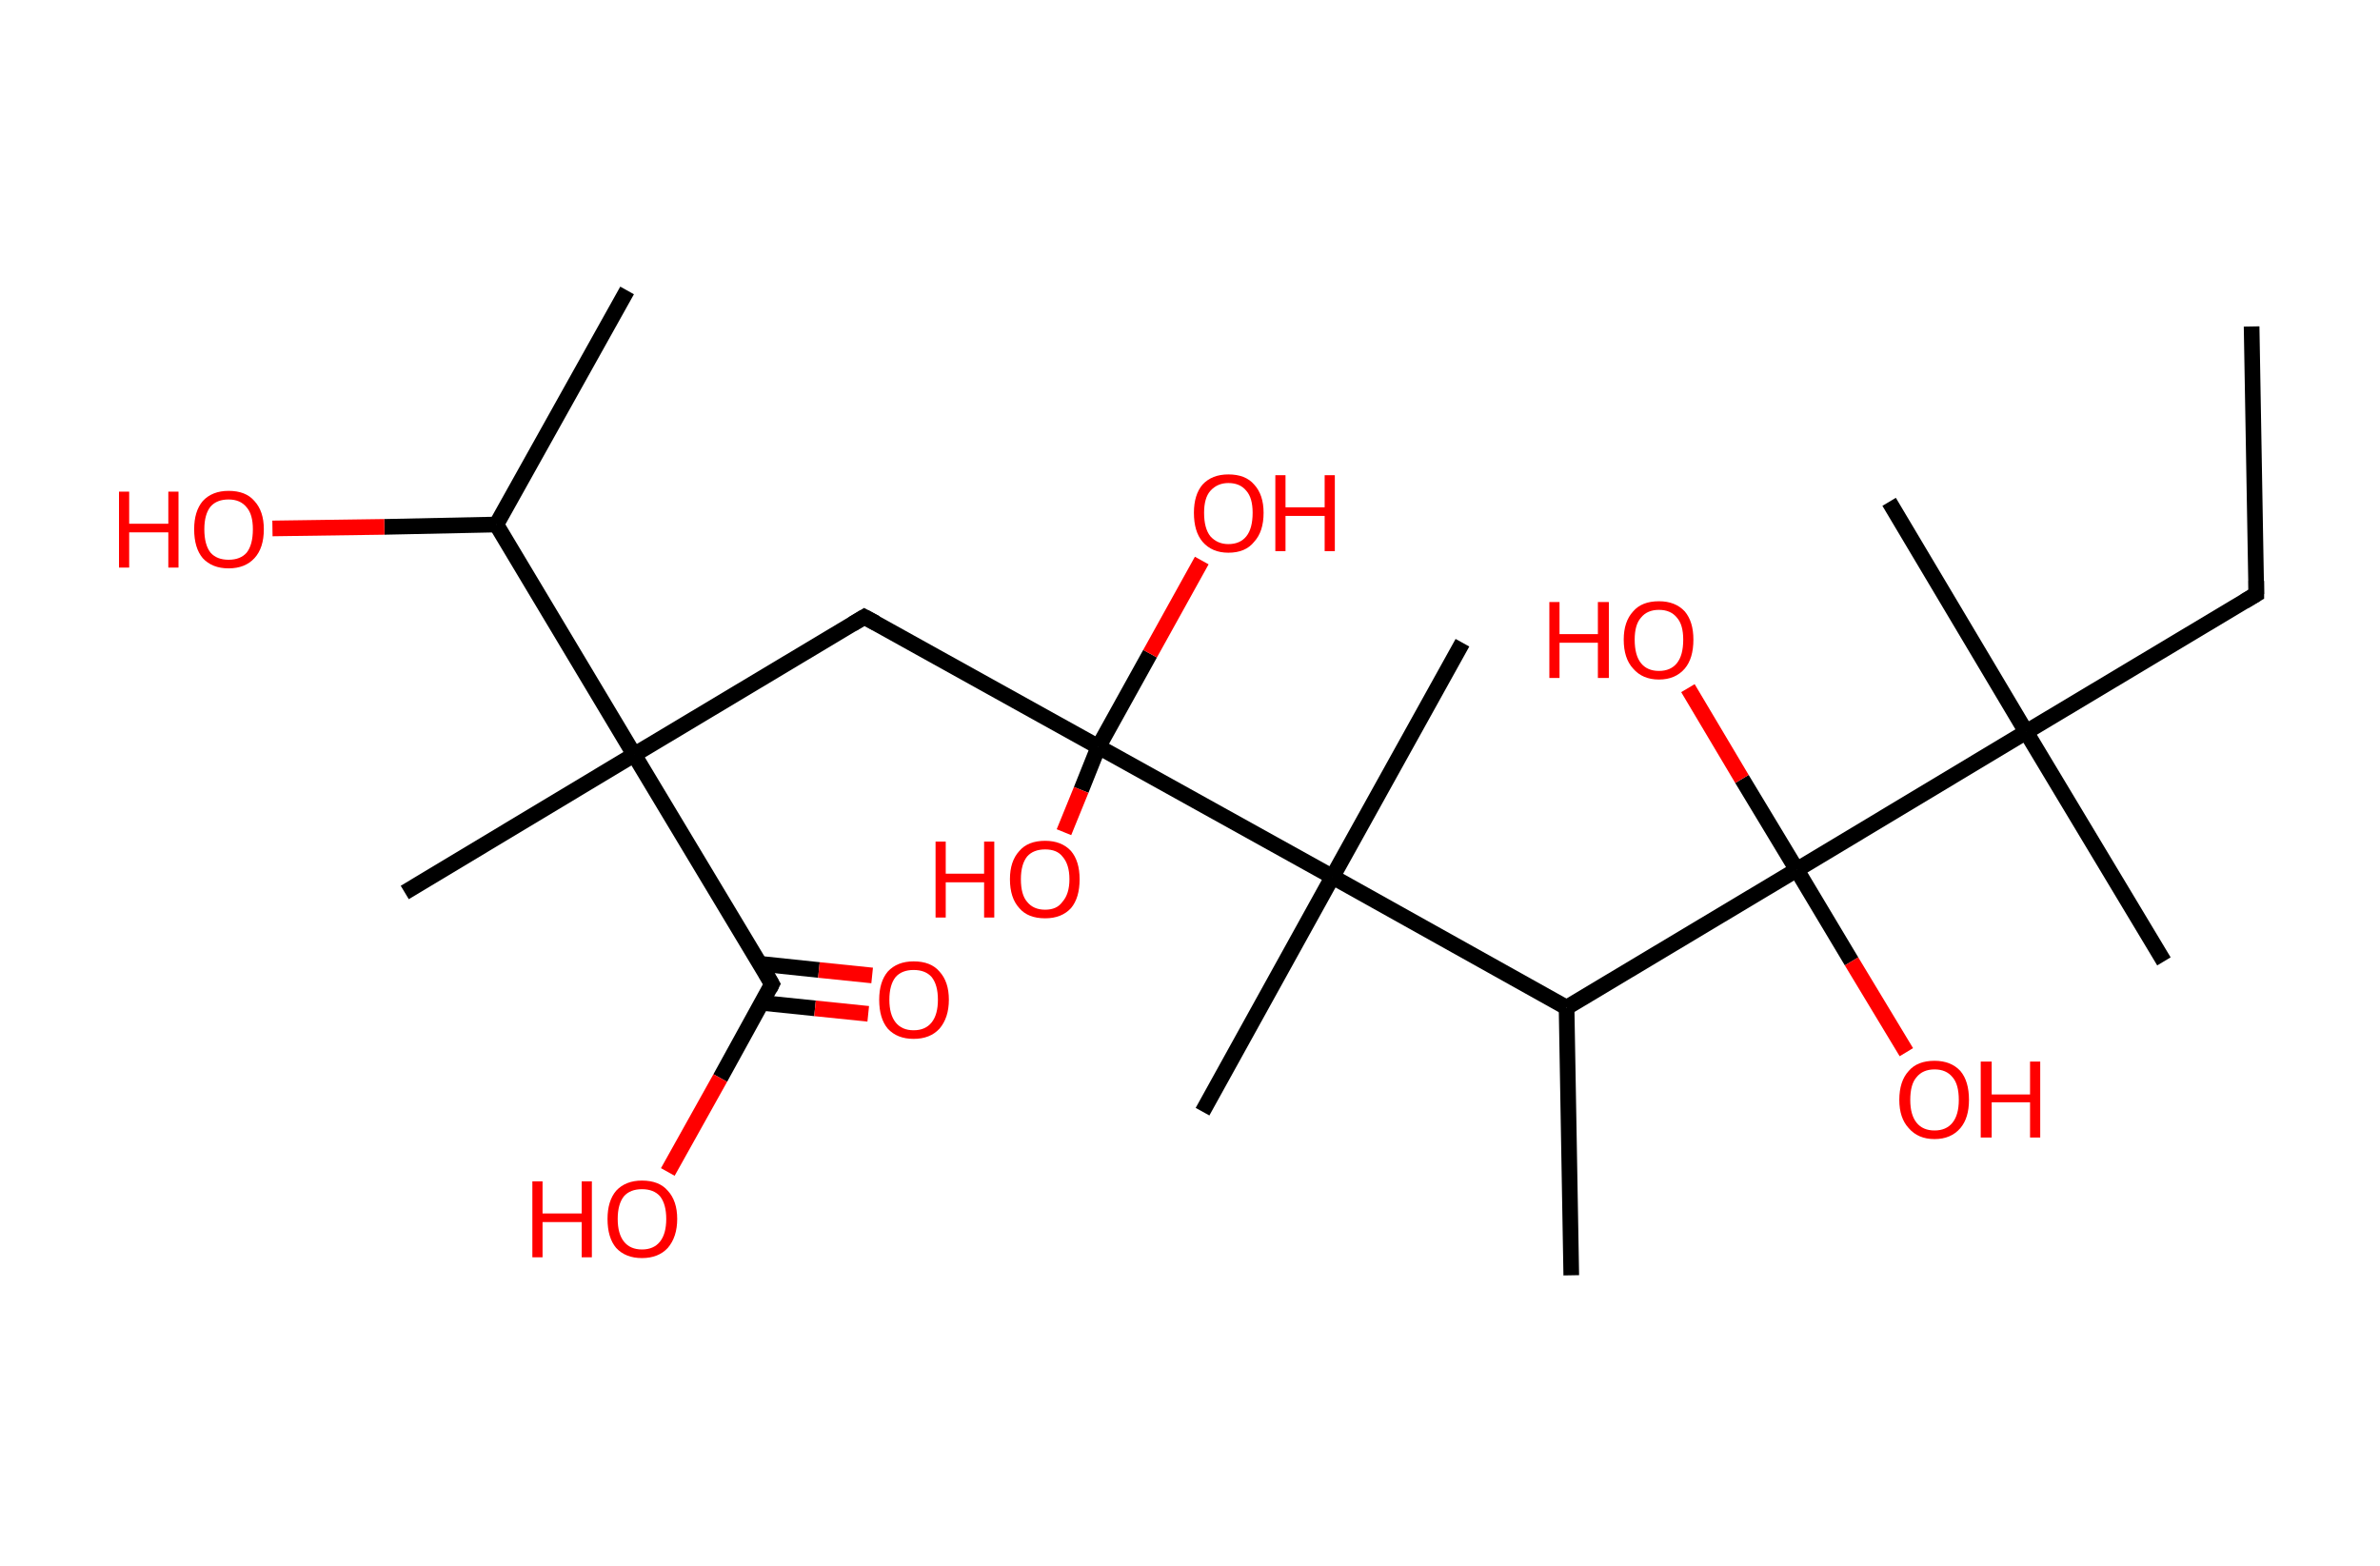 <?xml version='1.0' encoding='ASCII' standalone='yes'?>
<svg xmlns="http://www.w3.org/2000/svg" xmlns:rdkit="http://www.rdkit.org/xml" xmlns:xlink="http://www.w3.org/1999/xlink" version="1.1" baseProfile="full" xml:space="preserve" width="304px" height="200px" viewBox="0 0 304 200">
<!-- END OF HEADER -->
<rect style="opacity:1.0;fill:#FFFFFF;stroke:none" width="304.0" height="200.0" x="0.0" y="0.0"> </rect>
<path class="bond-0 atom-0 atom-1" d="M 287.6,41.7 L 288.2,75.9" style="fill:none;fill-rule:evenodd;stroke:#000000;stroke-width:2.0px;stroke-linecap:butt;stroke-linejoin:miter;stroke-opacity:1"/>
<path class="bond-1 atom-1 atom-2" d="M 288.2,75.9 L 258.8,93.5" style="fill:none;fill-rule:evenodd;stroke:#000000;stroke-width:2.0px;stroke-linecap:butt;stroke-linejoin:miter;stroke-opacity:1"/>
<path class="bond-2 atom-2 atom-3" d="M 258.8,93.5 L 241.3,64.1" style="fill:none;fill-rule:evenodd;stroke:#000000;stroke-width:2.0px;stroke-linecap:butt;stroke-linejoin:miter;stroke-opacity:1"/>
<path class="bond-3 atom-2 atom-4" d="M 258.8,93.5 L 276.4,122.8" style="fill:none;fill-rule:evenodd;stroke:#000000;stroke-width:2.0px;stroke-linecap:butt;stroke-linejoin:miter;stroke-opacity:1"/>
<path class="bond-4 atom-2 atom-5" d="M 258.8,93.5 L 229.5,111.1" style="fill:none;fill-rule:evenodd;stroke:#000000;stroke-width:2.0px;stroke-linecap:butt;stroke-linejoin:miter;stroke-opacity:1"/>
<path class="bond-5 atom-5 atom-6" d="M 229.5,111.1 L 236.5,122.8" style="fill:none;fill-rule:evenodd;stroke:#000000;stroke-width:2.0px;stroke-linecap:butt;stroke-linejoin:miter;stroke-opacity:1"/>
<path class="bond-5 atom-5 atom-6" d="M 236.5,122.8 L 243.5,134.4" style="fill:none;fill-rule:evenodd;stroke:#FF0000;stroke-width:2.0px;stroke-linecap:butt;stroke-linejoin:miter;stroke-opacity:1"/>
<path class="bond-6 atom-5 atom-7" d="M 229.5,111.1 L 222.5,99.5" style="fill:none;fill-rule:evenodd;stroke:#000000;stroke-width:2.0px;stroke-linecap:butt;stroke-linejoin:miter;stroke-opacity:1"/>
<path class="bond-6 atom-5 atom-7" d="M 222.5,99.5 L 215.6,87.9" style="fill:none;fill-rule:evenodd;stroke:#FF0000;stroke-width:2.0px;stroke-linecap:butt;stroke-linejoin:miter;stroke-opacity:1"/>
<path class="bond-7 atom-5 atom-8" d="M 229.5,111.1 L 200.1,128.7" style="fill:none;fill-rule:evenodd;stroke:#000000;stroke-width:2.0px;stroke-linecap:butt;stroke-linejoin:miter;stroke-opacity:1"/>
<path class="bond-8 atom-8 atom-9" d="M 200.1,128.7 L 200.7,162.9" style="fill:none;fill-rule:evenodd;stroke:#000000;stroke-width:2.0px;stroke-linecap:butt;stroke-linejoin:miter;stroke-opacity:1"/>
<path class="bond-9 atom-8 atom-10" d="M 200.1,128.7 L 170.2,112.0" style="fill:none;fill-rule:evenodd;stroke:#000000;stroke-width:2.0px;stroke-linecap:butt;stroke-linejoin:miter;stroke-opacity:1"/>
<path class="bond-10 atom-10 atom-11" d="M 170.2,112.0 L 186.8,82.1" style="fill:none;fill-rule:evenodd;stroke:#000000;stroke-width:2.0px;stroke-linecap:butt;stroke-linejoin:miter;stroke-opacity:1"/>
<path class="bond-11 atom-10 atom-12" d="M 170.2,112.0 L 153.6,142.0" style="fill:none;fill-rule:evenodd;stroke:#000000;stroke-width:2.0px;stroke-linecap:butt;stroke-linejoin:miter;stroke-opacity:1"/>
<path class="bond-12 atom-10 atom-13" d="M 170.2,112.0 L 140.3,95.4" style="fill:none;fill-rule:evenodd;stroke:#000000;stroke-width:2.0px;stroke-linecap:butt;stroke-linejoin:miter;stroke-opacity:1"/>
<path class="bond-13 atom-13 atom-14" d="M 140.3,95.4 L 138.1,100.9" style="fill:none;fill-rule:evenodd;stroke:#000000;stroke-width:2.0px;stroke-linecap:butt;stroke-linejoin:miter;stroke-opacity:1"/>
<path class="bond-13 atom-13 atom-14" d="M 138.1,100.9 L 135.9,106.3" style="fill:none;fill-rule:evenodd;stroke:#FF0000;stroke-width:2.0px;stroke-linecap:butt;stroke-linejoin:miter;stroke-opacity:1"/>
<path class="bond-14 atom-13 atom-15" d="M 140.3,95.4 L 146.9,83.5" style="fill:none;fill-rule:evenodd;stroke:#000000;stroke-width:2.0px;stroke-linecap:butt;stroke-linejoin:miter;stroke-opacity:1"/>
<path class="bond-14 atom-13 atom-15" d="M 146.9,83.5 L 153.5,71.6" style="fill:none;fill-rule:evenodd;stroke:#FF0000;stroke-width:2.0px;stroke-linecap:butt;stroke-linejoin:miter;stroke-opacity:1"/>
<path class="bond-15 atom-13 atom-16" d="M 140.3,95.4 L 110.4,78.8" style="fill:none;fill-rule:evenodd;stroke:#000000;stroke-width:2.0px;stroke-linecap:butt;stroke-linejoin:miter;stroke-opacity:1"/>
<path class="bond-16 atom-16 atom-17" d="M 110.4,78.8 L 81.0,96.4" style="fill:none;fill-rule:evenodd;stroke:#000000;stroke-width:2.0px;stroke-linecap:butt;stroke-linejoin:miter;stroke-opacity:1"/>
<path class="bond-17 atom-17 atom-18" d="M 81.0,96.4 L 51.7,114.0" style="fill:none;fill-rule:evenodd;stroke:#000000;stroke-width:2.0px;stroke-linecap:butt;stroke-linejoin:miter;stroke-opacity:1"/>
<path class="bond-18 atom-17 atom-19" d="M 81.0,96.4 L 98.6,125.7" style="fill:none;fill-rule:evenodd;stroke:#000000;stroke-width:2.0px;stroke-linecap:butt;stroke-linejoin:miter;stroke-opacity:1"/>
<path class="bond-19 atom-19 atom-20" d="M 97.3,128.1 L 104.1,128.8" style="fill:none;fill-rule:evenodd;stroke:#000000;stroke-width:2.0px;stroke-linecap:butt;stroke-linejoin:miter;stroke-opacity:1"/>
<path class="bond-19 atom-19 atom-20" d="M 104.1,128.8 L 110.9,129.5" style="fill:none;fill-rule:evenodd;stroke:#FF0000;stroke-width:2.0px;stroke-linecap:butt;stroke-linejoin:miter;stroke-opacity:1"/>
<path class="bond-19 atom-19 atom-20" d="M 97.0,123.1 L 104.6,123.9" style="fill:none;fill-rule:evenodd;stroke:#000000;stroke-width:2.0px;stroke-linecap:butt;stroke-linejoin:miter;stroke-opacity:1"/>
<path class="bond-19 atom-19 atom-20" d="M 104.6,123.9 L 111.4,124.6" style="fill:none;fill-rule:evenodd;stroke:#FF0000;stroke-width:2.0px;stroke-linecap:butt;stroke-linejoin:miter;stroke-opacity:1"/>
<path class="bond-20 atom-19 atom-21" d="M 98.6,125.7 L 92.0,137.7" style="fill:none;fill-rule:evenodd;stroke:#000000;stroke-width:2.0px;stroke-linecap:butt;stroke-linejoin:miter;stroke-opacity:1"/>
<path class="bond-20 atom-19 atom-21" d="M 92.0,137.7 L 85.3,149.7" style="fill:none;fill-rule:evenodd;stroke:#FF0000;stroke-width:2.0px;stroke-linecap:butt;stroke-linejoin:miter;stroke-opacity:1"/>
<path class="bond-21 atom-17 atom-22" d="M 81.0,96.4 L 63.4,67.0" style="fill:none;fill-rule:evenodd;stroke:#000000;stroke-width:2.0px;stroke-linecap:butt;stroke-linejoin:miter;stroke-opacity:1"/>
<path class="bond-22 atom-22 atom-23" d="M 63.4,67.0 L 80.1,37.1" style="fill:none;fill-rule:evenodd;stroke:#000000;stroke-width:2.0px;stroke-linecap:butt;stroke-linejoin:miter;stroke-opacity:1"/>
<path class="bond-23 atom-22 atom-24" d="M 63.4,67.0 L 49.1,67.3" style="fill:none;fill-rule:evenodd;stroke:#000000;stroke-width:2.0px;stroke-linecap:butt;stroke-linejoin:miter;stroke-opacity:1"/>
<path class="bond-23 atom-22 atom-24" d="M 49.1,67.3 L 34.8,67.5" style="fill:none;fill-rule:evenodd;stroke:#FF0000;stroke-width:2.0px;stroke-linecap:butt;stroke-linejoin:miter;stroke-opacity:1"/>
<path d="M 288.2,74.2 L 288.2,75.9 L 286.7,76.8" style="fill:none;stroke:#000000;stroke-width:2.0px;stroke-linecap:butt;stroke-linejoin:miter;stroke-opacity:1;"/>
<path d="M 111.9,79.6 L 110.4,78.8 L 108.9,79.7" style="fill:none;stroke:#000000;stroke-width:2.0px;stroke-linecap:butt;stroke-linejoin:miter;stroke-opacity:1;"/>
<path d="M 97.8,124.3 L 98.6,125.7 L 98.3,126.3" style="fill:none;stroke:#000000;stroke-width:2.0px;stroke-linecap:butt;stroke-linejoin:miter;stroke-opacity:1;"/>
<path class="atom-6" d="M 242.6 140.5 Q 242.6 138.1, 243.8 136.8 Q 244.9 135.5, 247.1 135.5 Q 249.2 135.5, 250.4 136.8 Q 251.5 138.1, 251.5 140.5 Q 251.5 142.8, 250.4 144.1 Q 249.2 145.5, 247.1 145.5 Q 245.0 145.5, 243.8 144.1 Q 242.6 142.8, 242.6 140.5 M 247.1 144.4 Q 248.6 144.4, 249.4 143.4 Q 250.2 142.4, 250.2 140.5 Q 250.2 138.5, 249.4 137.6 Q 248.6 136.6, 247.1 136.6 Q 245.6 136.6, 244.8 137.6 Q 244.0 138.5, 244.0 140.5 Q 244.0 142.4, 244.8 143.4 Q 245.6 144.4, 247.1 144.4 " fill="#FF0000"/>
<path class="atom-6" d="M 253.0 135.6 L 254.4 135.6 L 254.4 139.8 L 259.3 139.8 L 259.3 135.6 L 260.6 135.6 L 260.6 145.3 L 259.3 145.3 L 259.3 140.8 L 254.4 140.8 L 254.4 145.3 L 253.0 145.3 L 253.0 135.6 " fill="#FF0000"/>
<path class="atom-7" d="M 197.9 76.9 L 199.2 76.9 L 199.2 81.0 L 204.1 81.0 L 204.1 76.9 L 205.5 76.9 L 205.5 86.6 L 204.1 86.6 L 204.1 82.1 L 199.2 82.1 L 199.2 86.6 L 197.9 86.6 L 197.9 76.9 " fill="#FF0000"/>
<path class="atom-7" d="M 207.4 81.7 Q 207.4 79.4, 208.6 78.1 Q 209.7 76.8, 211.9 76.8 Q 214.0 76.8, 215.2 78.1 Q 216.3 79.4, 216.3 81.7 Q 216.3 84.1, 215.2 85.4 Q 214.0 86.8, 211.9 86.8 Q 209.8 86.8, 208.6 85.4 Q 207.4 84.1, 207.4 81.7 M 211.9 85.7 Q 213.4 85.7, 214.2 84.7 Q 215.0 83.7, 215.0 81.7 Q 215.0 79.8, 214.2 78.9 Q 213.4 77.9, 211.9 77.9 Q 210.4 77.9, 209.6 78.9 Q 208.8 79.8, 208.8 81.7 Q 208.8 83.7, 209.6 84.7 Q 210.4 85.7, 211.9 85.7 " fill="#FF0000"/>
<path class="atom-14" d="M 119.5 107.5 L 120.8 107.5 L 120.8 111.6 L 125.7 111.6 L 125.7 107.5 L 127.0 107.5 L 127.0 117.2 L 125.7 117.2 L 125.7 112.7 L 120.8 112.7 L 120.8 117.2 L 119.5 117.2 L 119.5 107.5 " fill="#FF0000"/>
<path class="atom-14" d="M 129.0 112.3 Q 129.0 110.0, 130.2 108.7 Q 131.3 107.4, 133.5 107.4 Q 135.6 107.4, 136.8 108.7 Q 137.9 110.0, 137.9 112.3 Q 137.9 114.7, 136.8 116.0 Q 135.6 117.3, 133.5 117.3 Q 131.3 117.3, 130.2 116.0 Q 129.0 114.7, 129.0 112.3 M 133.5 116.2 Q 135.0 116.2, 135.7 115.2 Q 136.6 114.2, 136.6 112.3 Q 136.6 110.4, 135.7 109.4 Q 135.0 108.5, 133.5 108.5 Q 132.0 108.5, 131.2 109.4 Q 130.4 110.4, 130.4 112.3 Q 130.4 114.3, 131.2 115.2 Q 132.0 116.2, 133.5 116.2 " fill="#FF0000"/>
<path class="atom-15" d="M 152.5 65.5 Q 152.5 63.2, 153.6 61.9 Q 154.8 60.6, 156.9 60.6 Q 159.1 60.6, 160.2 61.9 Q 161.4 63.2, 161.4 65.5 Q 161.4 67.9, 160.2 69.2 Q 159.1 70.6, 156.9 70.6 Q 154.8 70.6, 153.6 69.2 Q 152.5 67.9, 152.5 65.5 M 156.9 69.5 Q 158.4 69.5, 159.2 68.5 Q 160.0 67.5, 160.0 65.5 Q 160.0 63.6, 159.2 62.7 Q 158.4 61.7, 156.9 61.7 Q 155.5 61.7, 154.6 62.7 Q 153.8 63.6, 153.8 65.5 Q 153.8 67.5, 154.6 68.5 Q 155.5 69.5, 156.9 69.5 " fill="#FF0000"/>
<path class="atom-15" d="M 162.9 60.7 L 164.2 60.7 L 164.2 64.8 L 169.2 64.8 L 169.2 60.7 L 170.5 60.7 L 170.5 70.4 L 169.2 70.4 L 169.2 65.9 L 164.2 65.9 L 164.2 70.4 L 162.9 70.4 L 162.9 60.7 " fill="#FF0000"/>
<path class="atom-20" d="M 112.3 127.7 Q 112.3 125.4, 113.4 124.1 Q 114.6 122.8, 116.7 122.8 Q 118.9 122.8, 120.0 124.1 Q 121.2 125.4, 121.2 127.7 Q 121.2 130.0, 120.0 131.4 Q 118.8 132.7, 116.7 132.7 Q 114.6 132.7, 113.4 131.4 Q 112.3 130.1, 112.3 127.7 M 116.7 131.6 Q 118.2 131.6, 119.0 130.6 Q 119.8 129.6, 119.8 127.7 Q 119.8 125.8, 119.0 124.8 Q 118.2 123.9, 116.7 123.9 Q 115.2 123.9, 114.4 124.8 Q 113.6 125.8, 113.6 127.7 Q 113.6 129.6, 114.4 130.6 Q 115.2 131.6, 116.7 131.6 " fill="#FF0000"/>
<path class="atom-21" d="M 68.0 150.9 L 69.3 150.9 L 69.3 155.0 L 74.3 155.0 L 74.3 150.9 L 75.6 150.9 L 75.6 160.6 L 74.3 160.6 L 74.3 156.1 L 69.3 156.1 L 69.3 160.6 L 68.0 160.6 L 68.0 150.9 " fill="#FF0000"/>
<path class="atom-21" d="M 77.6 155.7 Q 77.6 153.4, 78.7 152.1 Q 79.9 150.8, 82.0 150.8 Q 84.2 150.8, 85.3 152.1 Q 86.5 153.4, 86.5 155.7 Q 86.5 158.0, 85.3 159.4 Q 84.1 160.7, 82.0 160.7 Q 79.9 160.7, 78.7 159.4 Q 77.6 158.1, 77.6 155.7 M 82.0 159.6 Q 83.5 159.6, 84.3 158.6 Q 85.1 157.6, 85.1 155.7 Q 85.1 153.8, 84.3 152.8 Q 83.5 151.9, 82.0 151.9 Q 80.5 151.9, 79.7 152.8 Q 78.9 153.8, 78.9 155.7 Q 78.9 157.6, 79.7 158.6 Q 80.5 159.6, 82.0 159.6 " fill="#FF0000"/>
<path class="atom-24" d="M 15.2 62.8 L 16.5 62.8 L 16.5 66.9 L 21.5 66.9 L 21.5 62.8 L 22.8 62.8 L 22.8 72.5 L 21.5 72.5 L 21.5 68.0 L 16.5 68.0 L 16.5 72.5 L 15.2 72.5 L 15.2 62.8 " fill="#FF0000"/>
<path class="atom-24" d="M 24.8 67.6 Q 24.8 65.3, 25.9 64.0 Q 27.1 62.7, 29.2 62.7 Q 31.4 62.7, 32.5 64.0 Q 33.7 65.3, 33.7 67.6 Q 33.7 70.0, 32.5 71.3 Q 31.3 72.6, 29.2 72.6 Q 27.1 72.6, 25.9 71.3 Q 24.8 70.0, 24.8 67.6 M 29.2 71.5 Q 30.7 71.5, 31.5 70.6 Q 32.3 69.6, 32.3 67.6 Q 32.3 65.7, 31.5 64.8 Q 30.7 63.8, 29.2 63.8 Q 27.7 63.8, 26.9 64.7 Q 26.1 65.7, 26.1 67.6 Q 26.1 69.6, 26.9 70.6 Q 27.7 71.5, 29.2 71.5 " fill="#FF0000"/>
</svg>
